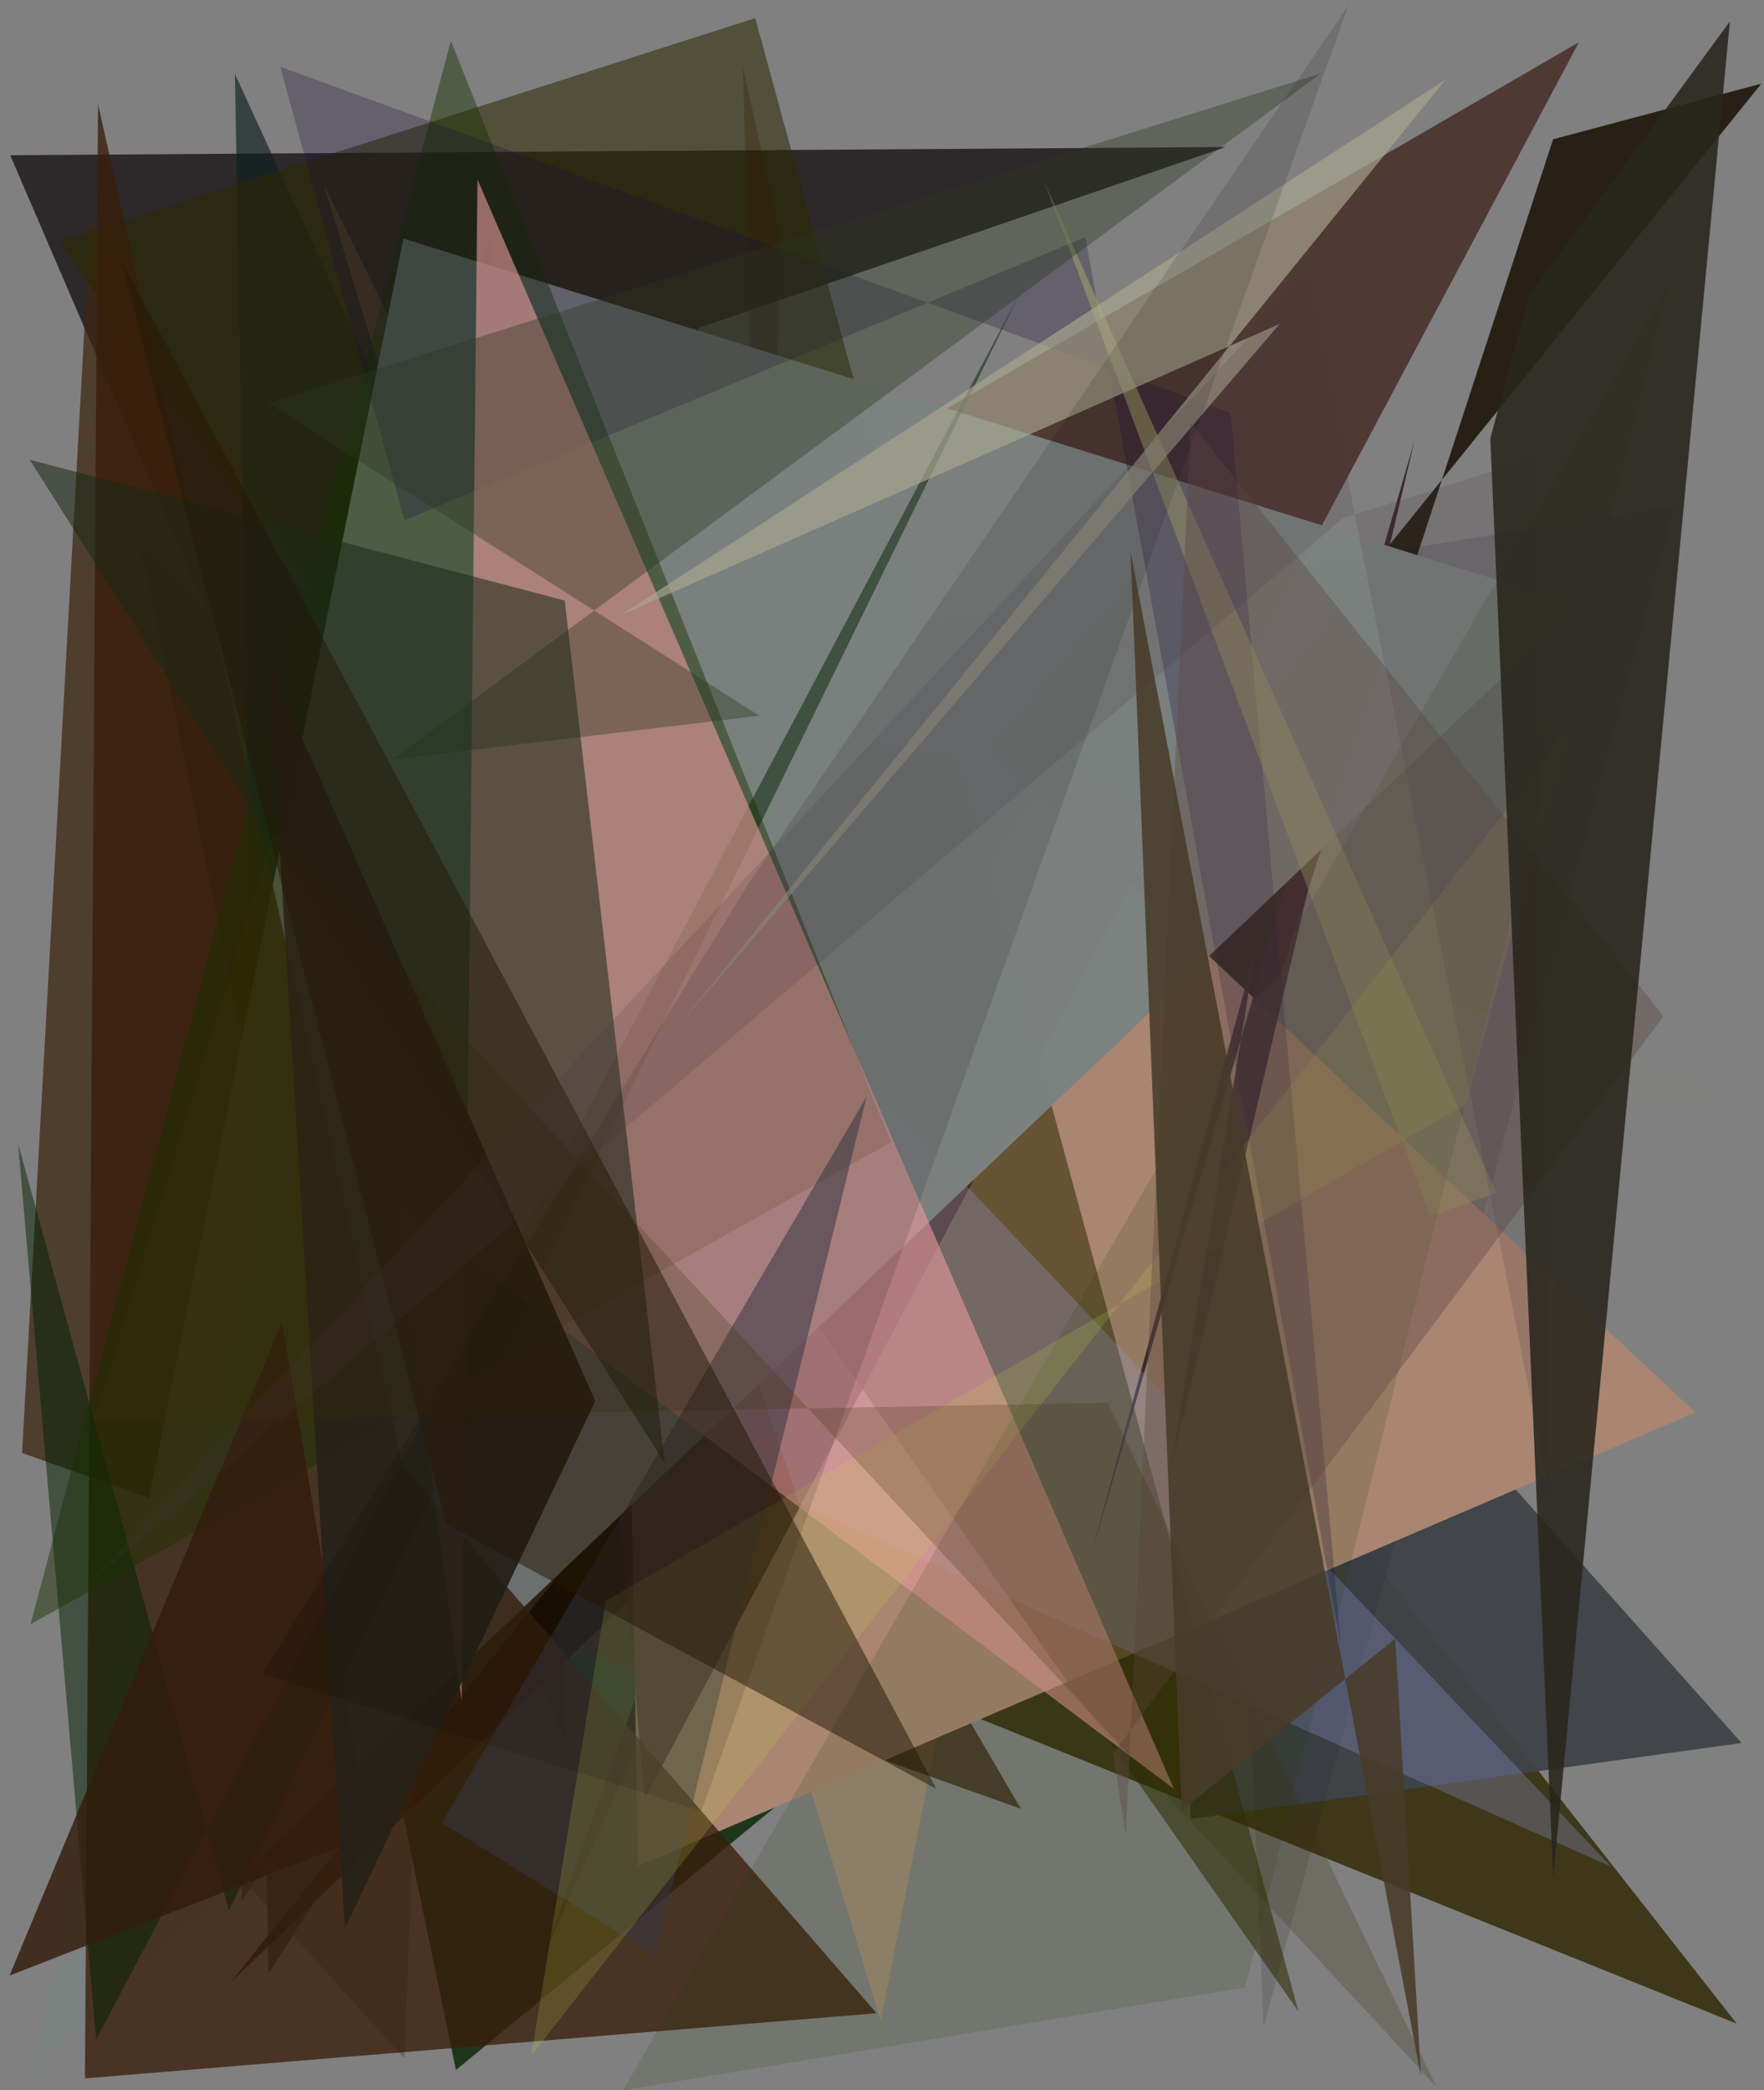 <?xml version="1.0" encoding="utf-8" standalone="no"?>
<!DOCTYPE svg PUBLIC "-//W3C//DTD SVG 1.1//EN"
  "http://www.w3.org/Graphics/SVG/1.1/DTD/svg11.dtd">
<svg xmlns:xlink="http://www.w3.org/1999/xlink" width="576pt" height="682.56pt" viewBox="0 0 576 682.56" xmlns="http://www.w3.org/2000/svg" version="1.1">
 <defs>
  <style type="text/css">*{stroke-linejoin: round; stroke-linecap: butt}</style>
 </defs>
 <g id="figure_1">
  <g id="patch_1">
   <path d="M 0 682.56 
L 576 682.56 
L 576 0 
L 0 0 
z
" style="fill: #ffffff"/>
  </g>
  <g id="axes_1">
   <g id="patch_2">
    <path d="M 0 682.56 
L 0 0 
L 576 0 
L 576 682.56 
z
" clip-path="url(#p0b96c73480)" style="fill: #808080"/>
   </g>
   <g id="patch_3">
    <path d="M 3.329 50.684 
L 210.793 532.853 
L 228.163 107.066 
L 400.175 48.015 
z
" clip-path="url(#p0b96c73480)" style="fill: #1c1718; fill-opacity: 0.831"/>
   </g>
   <g id="patch_4">
    <path d="M 192.953 458.059 
L 81.27 255.638 
L 78.932 620.851 
L 241.377 374.361 
z
" clip-path="url(#p0b96c73480)" style="fill: #0d1300; fill-opacity: 0.488"/>
   </g>
   <g id="patch_5">
    <path d="M 102.077 352.913 
L 264.219 538.762 
L 567.1 660.779 
L 255.876 264.288 
z
" clip-path="url(#p0b96c73480)" style="fill: #332b0a; fill-opacity: 0.862"/>
   </g>
   <g id="patch_6">
    <path d="M 319.688 497.215 
L 105.62 59.965 
L 287.579 659.813 
z
" clip-path="url(#p0b96c73480)" style="fill: #f1a961; fill-opacity: 0.276"/>
   </g>
   <g id="patch_7">
    <path d="M 77.576 314.14 
L 160.015 78.328 
L 184.714 568.667 
z
" clip-path="url(#p0b96c73480)" style="fill: #00110f; fill-opacity: 0.639"/>
   </g>
   <g id="patch_8">
    <path d="M 364.754 498.061 
L 45.721 177.891 
L 148.88 675.911 
z
" clip-path="url(#p0b96c73480)" style="fill: #062300; fill-opacity: 0.798"/>
   </g>
   <g id="patch_9">
    <path d="M 381.04 358.602 
L 568.69 569.142 
L 388.813 593.989 
z
" clip-path="url(#p0b96c73480)" style="fill: #404348; fill-opacity: 0.967"/>
   </g>
   <g id="patch_10">
    <path d="M 333.366 590.629 
L 7.21 474.428 
L 29.564 71.079 
z
" clip-path="url(#p0b96c73480)" style="fill: #3c2813; fill-opacity: 0.75"/>
   </g>
   <g id="patch_11">
    <path d="M 279.647 207.765 
L 396.639 278.971 
L 412.59 661.884 
L 546.946 165.175 
z
" clip-path="url(#p0b96c73480)" style="fill: #1d1d25; fill-opacity: 0.152"/>
   </g>
   <g id="patch_12">
    <path d="M 94.941 202.66 
L 574.137 360.078 
L 447.079 355.706 
z
" clip-path="url(#p0b96c73480)" style="fill: #d6c374; fill-opacity: 0.006"/>
   </g>
   <g id="patch_13">
    <path d="M 249.29 284.292 
L 254.92 77.31 
L 242.592 21.965 
z
" clip-path="url(#p0b96c73480)" style="fill: #41140b; fill-opacity: 0.309"/>
   </g>
   <g id="patch_14">
    <path d="M 314.995 253.592 
L 386.673 169.618 
L 177.487 638.699 
z
" clip-path="url(#p0b96c73480)"/>
   </g>
   <g id="patch_15">
    <path d="M 75.171 647.388 
L 575.134 27.32 
L 507.132 45.484 
L 417.942 318.643 
z
" clip-path="url(#p0b96c73480)" style="fill: #170e00; fill-opacity: 0.838"/>
   </g>
   <g id="patch_16">
    <path d="M 553.566 461.212 
L 272.904 197.727 
L 201.803 223.372 
L 208.305 609.338 
z
" clip-path="url(#p0b96c73480)" style="fill: #a98572"/>
   </g>
   <g id="patch_17">
    <path d="M 169.144 225.124 
L 342.31 251.828 
L 87.68 644.264 
L 76.707 24.154 
z
" clip-path="url(#p0b96c73480)" style="fill: #0f1f20; fill-opacity: 0.645"/>
   </g>
   <g id="patch_18">
    <path d="M 423.98 656.806 
L 246.614 5.913 
L 19.19 78.782 
z
" clip-path="url(#p0b96c73480)" style="fill: #2d2a00; fill-opacity: 0.543"/>
   </g>
   <g id="patch_19">
    <path d="M 355.502 510.595 
L 410.096 309.413 
L 382.049 481.097 
L 461.93 143.702 
z
" clip-path="url(#p0b96c73480)" style="fill: #321b28; fill-opacity: 0.869"/>
   </g>
   <g id="patch_20">
    <path d="M 210.461 587.397 
L 177.672 209.637 
L 515.578 13.781 
z
" clip-path="url(#p0b96c73480)" style="fill: #391810; fill-opacity: 0.677"/>
   </g>
   <g id="patch_21">
    <path d="M 43.951 574.671 
L 132.034 672.122 
L 154.433 77.892 
z
" clip-path="url(#p0b96c73480)" style="fill: #453427; fill-opacity: 0.345"/>
   </g>
   <g id="patch_22">
    <path d="M 260.983 491.213 
L 176.574 240.389 
L 526.149 609.577 
z
" clip-path="url(#p0b96c73480)" style="fill: #a5afff; fill-opacity: 0.238"/>
   </g>
   <g id="patch_23">
    <path d="M 10.626 677.205 
L 131.739 77.9 
L 515.313 197.671 
z
" clip-path="url(#p0b96c73480)" style="fill: #7c8280; fill-opacity: 0.98"/>
   </g>
   <g id="patch_24">
    <path d="M 27.74 678.649 
L 286.221 657.377 
L 131.632 479.017 
L 32.012 33.994 
z
" clip-path="url(#p0b96c73480)" style="fill: #381e0b; fill-opacity: 0.785"/>
   </g>
   <g id="patch_25">
    <path d="M 31.39 665.947 
L 5.913 373.486 
L 74.735 623.875 
L 332.867 96.044 
z
" clip-path="url(#p0b96c73480)" style="fill: #001f00; fill-opacity: 0.487"/>
   </g>
   <g id="patch_26">
    <path d="M 9.971 530.374 
L 147.221 13.369 
L 290.939 372.998 
z
" clip-path="url(#p0b96c73480)" style="fill: #173000; fill-opacity: 0.444"/>
   </g>
   <g id="patch_27">
    <path d="M 91.51 21.807 
L 132.029 169.877 
L 354.38 77.443 
L 437.856 537.297 
L 401.829 134.864 
z
" clip-path="url(#p0b96c73480)" style="fill: #170938; fill-opacity: 0.256"/>
   </g>
   <g id="patch_28">
    <path d="M 92.06 431.736 
L 120.382 599.386 
L 3.117 645.074 
z
" clip-path="url(#p0b96c73480)" style="fill: #331b0c; fill-opacity: 0.814"/>
   </g>
   <g id="patch_29">
    <path d="M 340.989 59.378 
L 466.925 397.111 
L 488.623 389.581 
z
" clip-path="url(#p0b96c73480)" style="fill: #adaf6c; fill-opacity: 0.464"/>
   </g>
   <g id="patch_30">
    <path d="M 155.91 58.609 
L 383.329 584.162 
L 128.868 392.783 
L 150.739 555.386 
z
" clip-path="url(#p0b96c73480)" style="fill: #e79b9a; fill-opacity: 0.604"/>
   </g>
   <g id="patch_31">
    <path d="M 417.895 105.739 
L 220.958 335.607 
L 472.084 25.933 
L 202.594 200.932 
z
" clip-path="url(#p0b96c73480)" style="fill: #a9a791; fill-opacity: 0.663"/>
   </g>
   <g id="patch_32">
    <path d="M 283.008 358.014 
L 213.917 638.462 
L 144.257 595.192 
z
" clip-path="url(#p0b96c73480)" style="fill: #393847; fill-opacity: 0.505"/>
   </g>
   <g id="patch_33">
    <path d="M 128.236 247.974 
L 431.31 23.973 
L 87.635 131.609 
L 247.966 233.716 
z
" clip-path="url(#p0b96c73480)" style="fill: #2b371e; fill-opacity: 0.375"/>
   </g>
   <g id="patch_34">
    <path d="M 217.045 477.789 
L 184.406 196.1 
L 9.702 150.114 
z
" clip-path="url(#p0b96c73480)" style="fill: #1c2916; fill-opacity: 0.548"/>
   </g>
   <g id="patch_35">
    <path d="M 203.412 682.549 
L 544.86 92.67 
L 406.603 648.941 
z
" clip-path="url(#p0b96c73480)" style="fill: #223d00; fill-opacity: 0.142"/>
   </g>
   <g id="patch_36">
    <path d="M 194.372 457.464 
L 112.617 629.695 
L 87.655 216.158 
z
" clip-path="url(#p0b96c73480)" style="fill: #262118; fill-opacity: 0.92"/>
   </g>
   <g id="patch_37">
    <path d="M 173.456 671.221 
L 197.79 522.746 
L 478.581 360.623 
L 511.394 239.537 
z
" clip-path="url(#p0b96c73480)" style="fill: #c5d34b; fill-opacity: 0.188"/>
   </g>
   <g id="patch_38">
    <path d="M 229.043 591.308 
L 85.596 546.58 
L 244.4 288.549 
L 440.399 1.565 
z
" clip-path="url(#p0b96c73480)" style="fill: #000006; fill-opacity: 0.124"/>
   </g>
   <g id="patch_39">
    <path d="M 363.416 572.598 
L 543.21 331.827 
L 388.823 138.063 
L 367.61 599.415 
z
" clip-path="url(#p0b96c73480)" style="fill: #5e4844; fill-opacity: 0.405"/>
   </g>
   <g id="patch_40">
    <path d="M 89.386 271.471 
L 30.548 464.274 
L 361.731 458.031 
L 469.075 681.473 
z
" clip-path="url(#p0b96c73480)" style="fill: #3a2e0a; fill-opacity: 0.242"/>
   </g>
   <g id="patch_41">
    <path d="M 305.771 584.164 
L 39.534 84.735 
L 145.646 497.583 
z
" clip-path="url(#p0b96c73480)" style="fill: #241806; fill-opacity: 0.515"/>
   </g>
   <g id="patch_42">
    <path d="M 506.553 490.602 
L 500.915 149.638 
L 438.551 169.211 
L 28.579 517.421 
L 426.823 89.71 
z
" clip-path="url(#p0b96c73480)" style="fill: #44333c; fill-opacity: 0.167"/>
   </g>
   <g id="patch_43">
    <path d="M 486.631 143.158 
L 499.21 96.608 
L 564.866 7.005 
L 507.167 612.983 
z
" clip-path="url(#p0b96c73480)" style="fill: #28261d; fill-opacity: 0.882"/>
   </g>
   <g id="patch_44">
    <path d="M 369.158 180.083 
L 385.85 591.179 
L 455.58 535.101 
L 463.99 677.995 
z
" clip-path="url(#p0b96c73480)" style="fill: #473b29; fill-opacity: 0.871"/>
   </g>
  </g>
 </g>
 <defs>
  <clipPath id="p0b96c73480">
   <rect x="0" y="0" width="576" height="682.56"/>
  </clipPath>
 </defs>
</svg>
